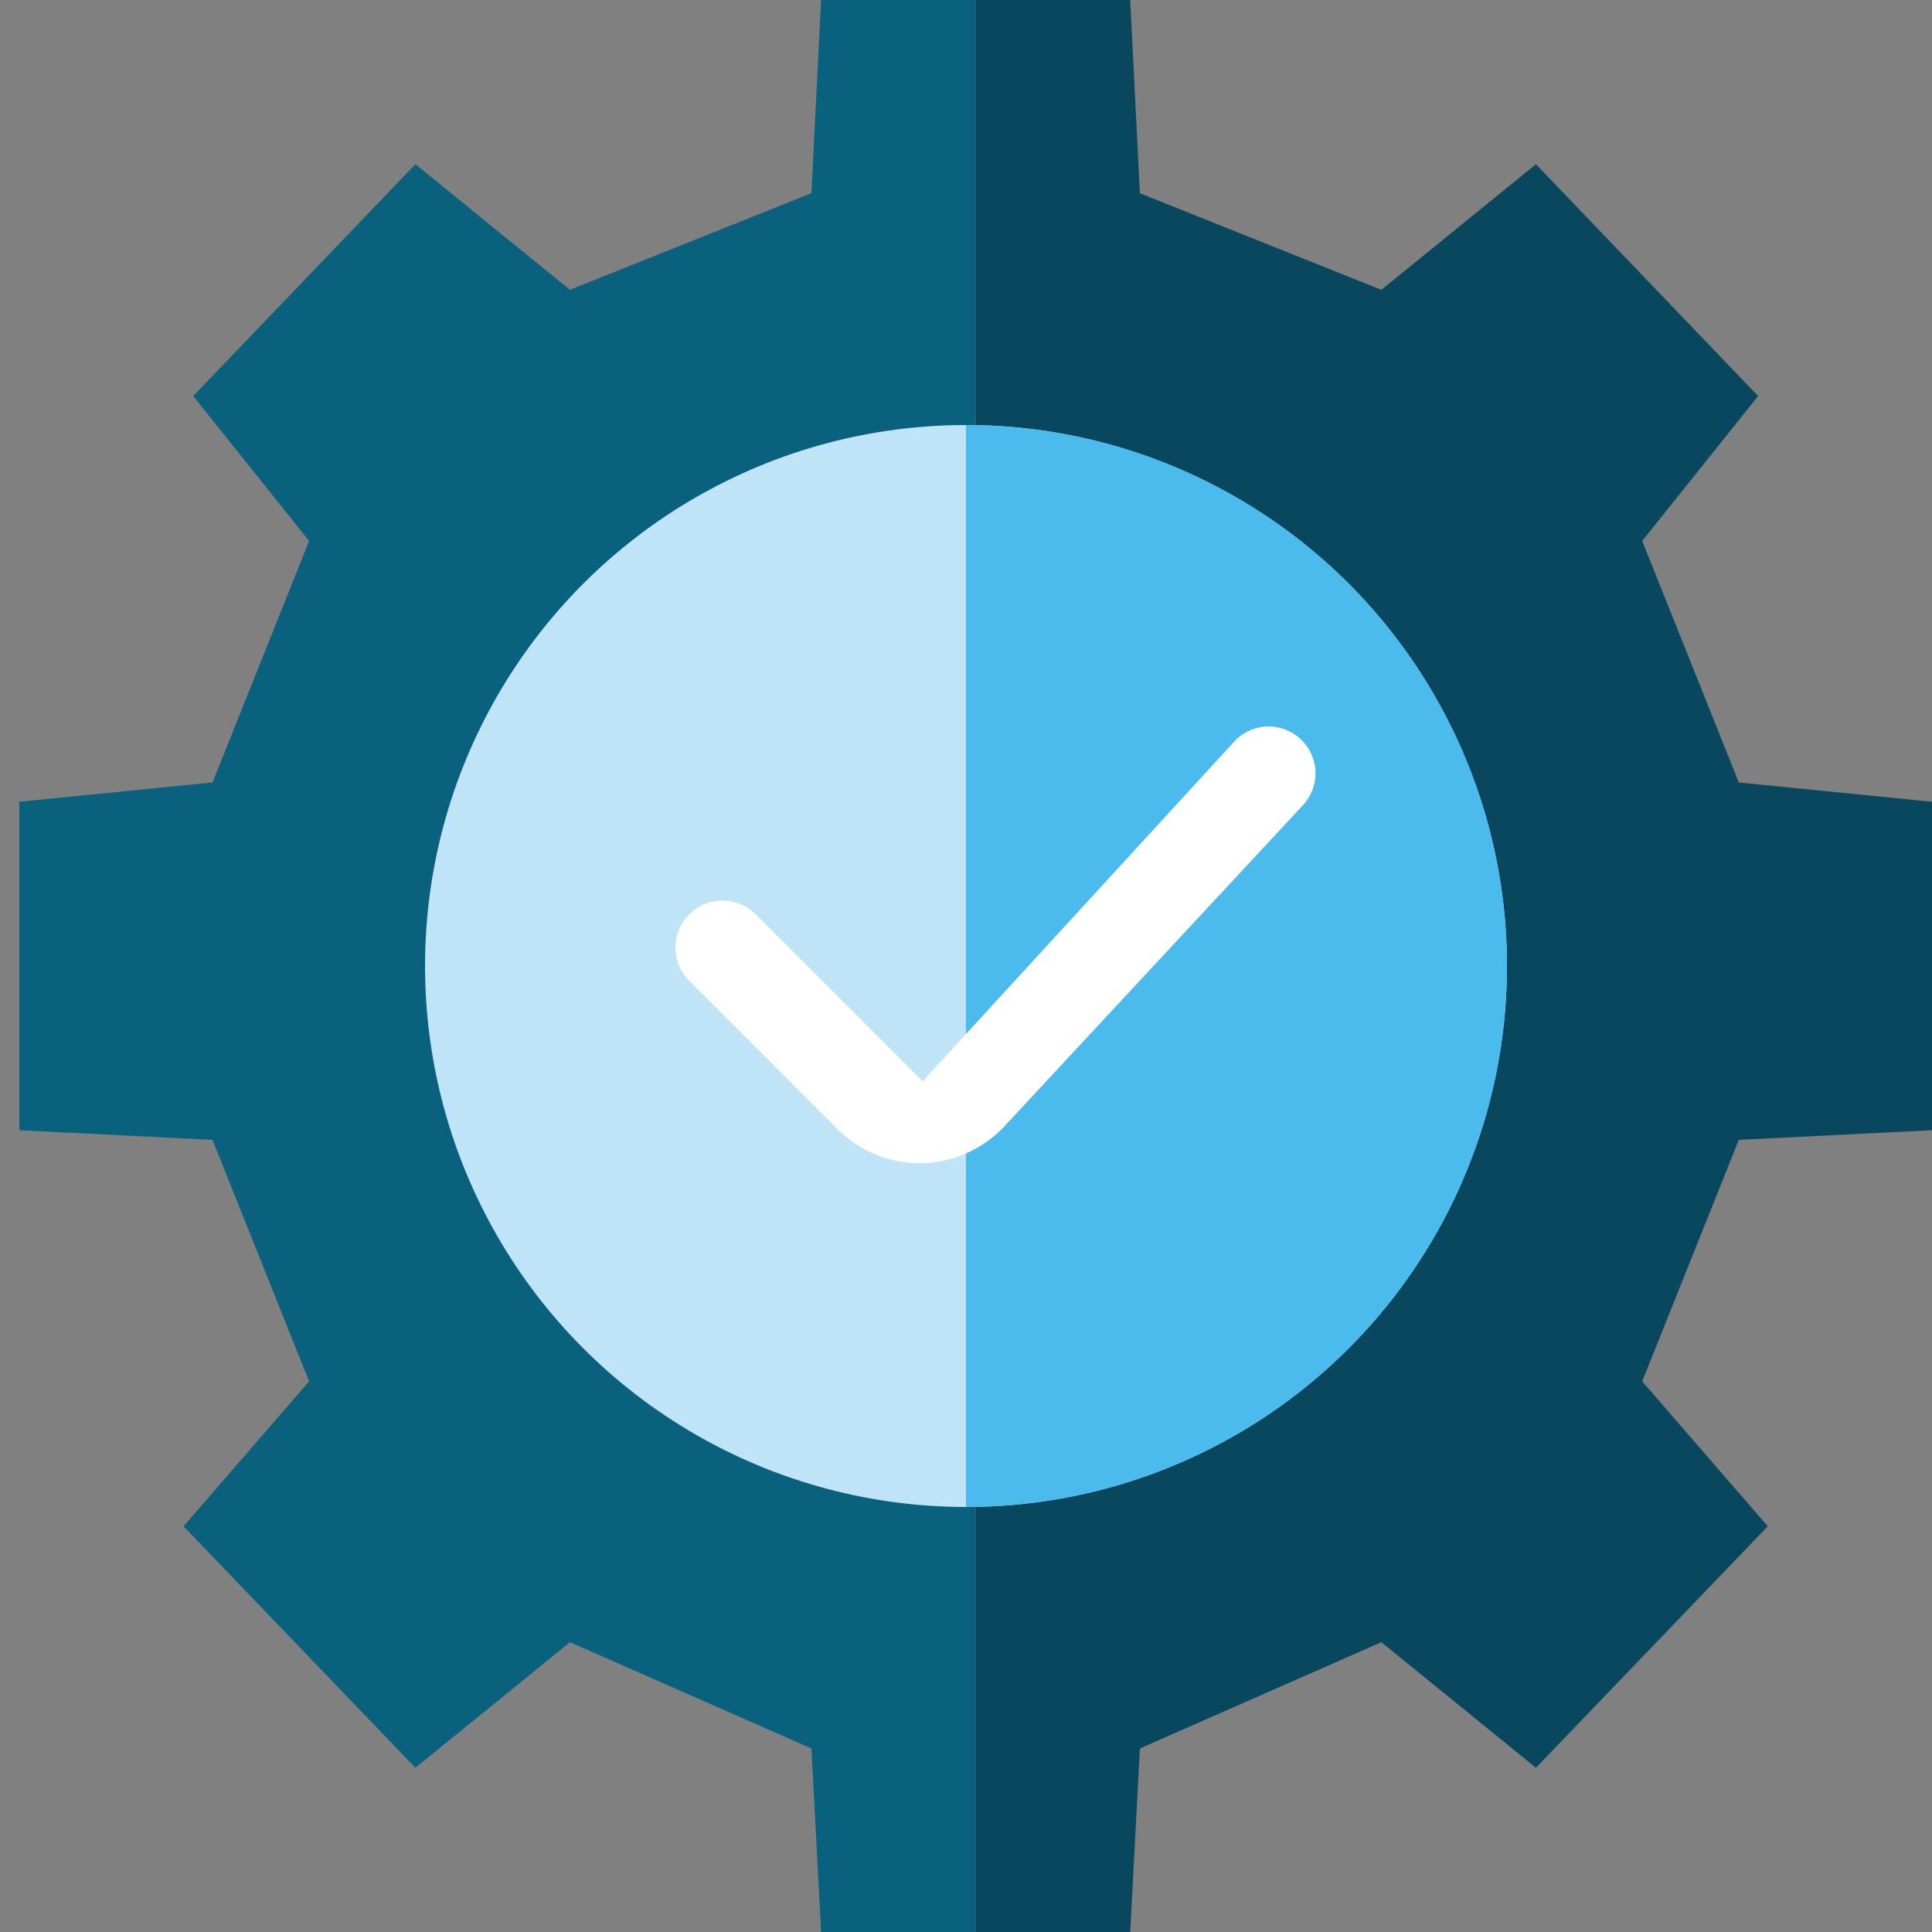 <svg width="100" height="100" fill="none" xmlns="http://www.w3.org/2000/svg"><rect width="100%" height="100%" fill="#808080" stroke="none"/><path d="M58.5 0h-8v100h8l.5-9.5L71.5 85l8 6.5 12-12.5-6.5-7.5L90 59l10-.5v-17l-10-1L85 28l6-7.5-11.5-12-8 6.5L59 10l-.5-10z" fill="#08475E"/><path d="M42.5 0h8v100h-8l-.5-9.5L29.5 85l-8 6.5L9.5 79l6.5-7.5L11 59l-10-.5v-17l10-1L16 28l-6-7.5 11.5-12 8 6.5L42 10l.5-10z" fill="#0A617D"/><circle cx="50" cy="50" r="28" fill="#BFE4F8"/><g clip-path="url(#clip0_6_105)"><circle cx="50" cy="50" r="28" fill="#4BBAED"/></g><path d="M47.756 55.965l-8.604-8.605a2.434 2.434 0 10-3.441 3.442l7.645 7.646a6 6 0 008.637-.157l15.416-16.58a2.424 2.424 0 10-3.561-3.288L47.756 55.965z" fill="#fff"/><defs><clipPath id="clip0_6_105"><path fill="#fff" transform="translate(50 22)" d="M0 0h28v56H0z"/></clipPath></defs></svg>